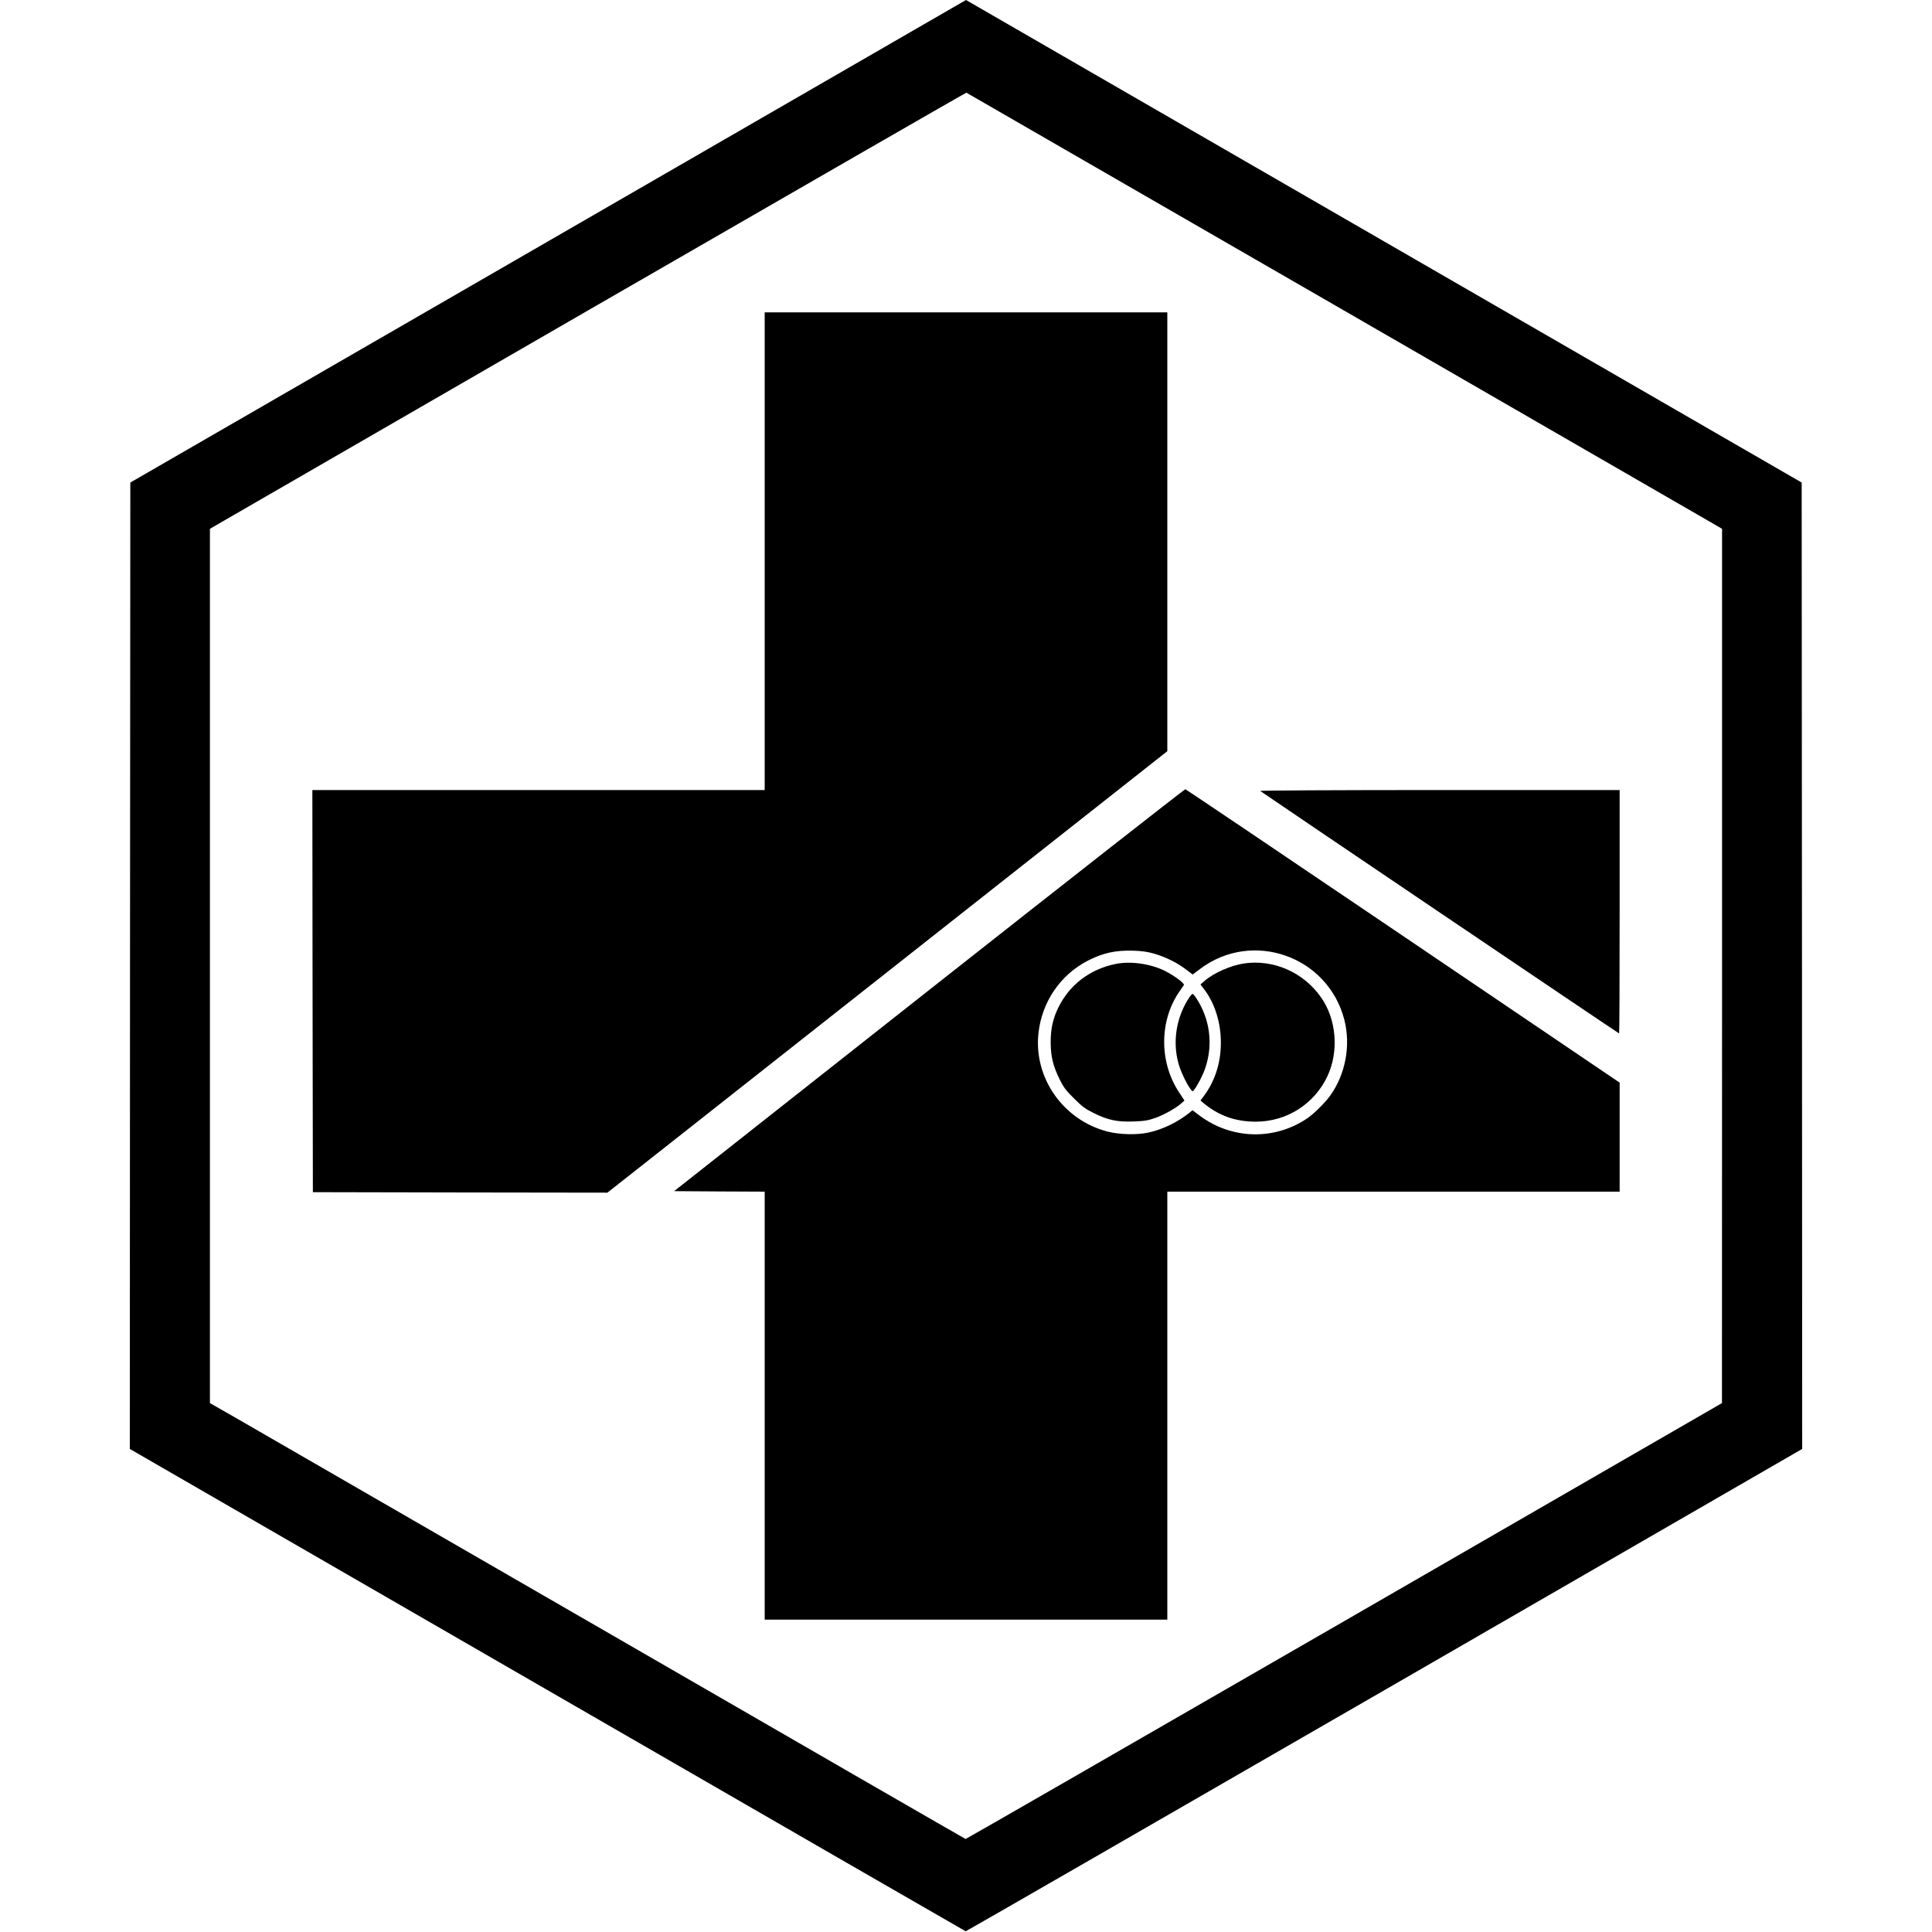 <?xml version="1.0" standalone="no"?>
<!DOCTYPE svg PUBLIC "-//W3C//DTD SVG 20010904//EN"
 "http://www.w3.org/TR/2001/REC-SVG-20010904/DTD/svg10.dtd">
<svg version="1.0" xmlns="http://www.w3.org/2000/svg"
 width="1905pt" height="1905pt" viewBox="0 0 1905 1905"
 preserveAspectRatio="xMidYMid meet">
<g transform="translate(0,1905) scale(0.1,-0.1)"
fill="#000000" stroke="none">
<path d="M5405 16671 l-4120 -2379 -3 -4764 -2 -4765 4117 -2377 c2265 -1308
4121 -2378 4125 -2379 4 -1 1861 1069 4128 2377 l4120 2379 -2 4765 -3 4764
-4120 2379 c-2266 1308 -4120 2379 -4120 2379 0 0 -1854 -1071 -4120 -2379z
m7853 -686 l3722 -2149 0 -4310 -1 -4311 -3725 -2150 c-2049 -1182 -3729
-2149 -3733 -2148 -5 1 -1560 898 -3457 1994 -1897 1095 -3572 2062 -3721
2148 l-273 156 0 4311 0 4310 3726 2152 c2050 1183 3730 2150 3733 2148 3 -1
1681 -969 3729 -2151z"/>
<path d="M7540 13615 l0 -2355 -2230 0 -2230 0 2 -1982 3 -1983 1452 -3 1452
-2 523 412 c288 227 1530 1207 2761 2177 l2237 1764 0 2164 0 2163 -1985 0
-1985 0 0 -2355z"/>
<path d="M9161 9288 l-2514 -1983 446 -3 447 -2 0 -2110 0 -2110 1985 0 1985
0 0 2110 0 2110 2230 0 2230 0 0 538 0 537 -2134 1445 c-1174 795 -2141 1446
-2148 1448 -7 1 -1144 -890 -2527 -1980z m2222 358 c113 -34 219 -86 307 -152
l70 -53 73 55 c517 389 1262 126 1423 -503 64 -252 11 -536 -140 -746 -50 -70
-159 -178 -226 -224 -325 -220 -747 -209 -1063 28 l-69 52 -26 -22 c-116 -94
-267 -168 -407 -198 -112 -25 -289 -21 -407 10 -438 115 -729 533 -678 975 35
305 216 570 485 709 153 78 273 104 450 99 91 -3 141 -11 208 -30z"/>
<path d="M11005 9546 c-255 -50 -460 -205 -570 -432 -53 -108 -75 -208 -75
-339 0 -140 23 -235 87 -365 40 -81 60 -109 142 -190 81 -81 111 -103 191
-143 142 -71 234 -91 395 -85 111 4 142 9 217 35 84 29 205 97 260 147 l27 24
-54 83 c-198 299 -194 712 9 999 18 25 35 50 39 57 10 16 -93 92 -185 139
-140 70 -335 99 -483 70z"/>
<path d="M12265 9550 c-127 -19 -297 -93 -384 -169 l-44 -38 37 -49 c96 -125
155 -299 163 -479 10 -220 -50 -419 -174 -582 l-26 -34 29 -25 c153 -126 313
-183 515 -184 306 0 579 173 709 451 113 243 88 558 -63 773 -173 249 -469
379 -762 336z"/>
<path d="M11732 9223 c-132 -194 -174 -439 -111 -663 20 -73 81 -201 119 -250
19 -25 19 -25 35 -5 34 44 87 146 109 213 80 234 47 485 -91 694 -14 21 -29
38 -34 38 -4 0 -16 -12 -27 -27z"/>
<path d="M12426 11251 c16 -14 3533 -2391 3539 -2391 3 0 5 540 5 1200 l0
1200 -1777 0 c-1000 0 -1773 -4 -1767 -9z"/>
</g>
</svg>
